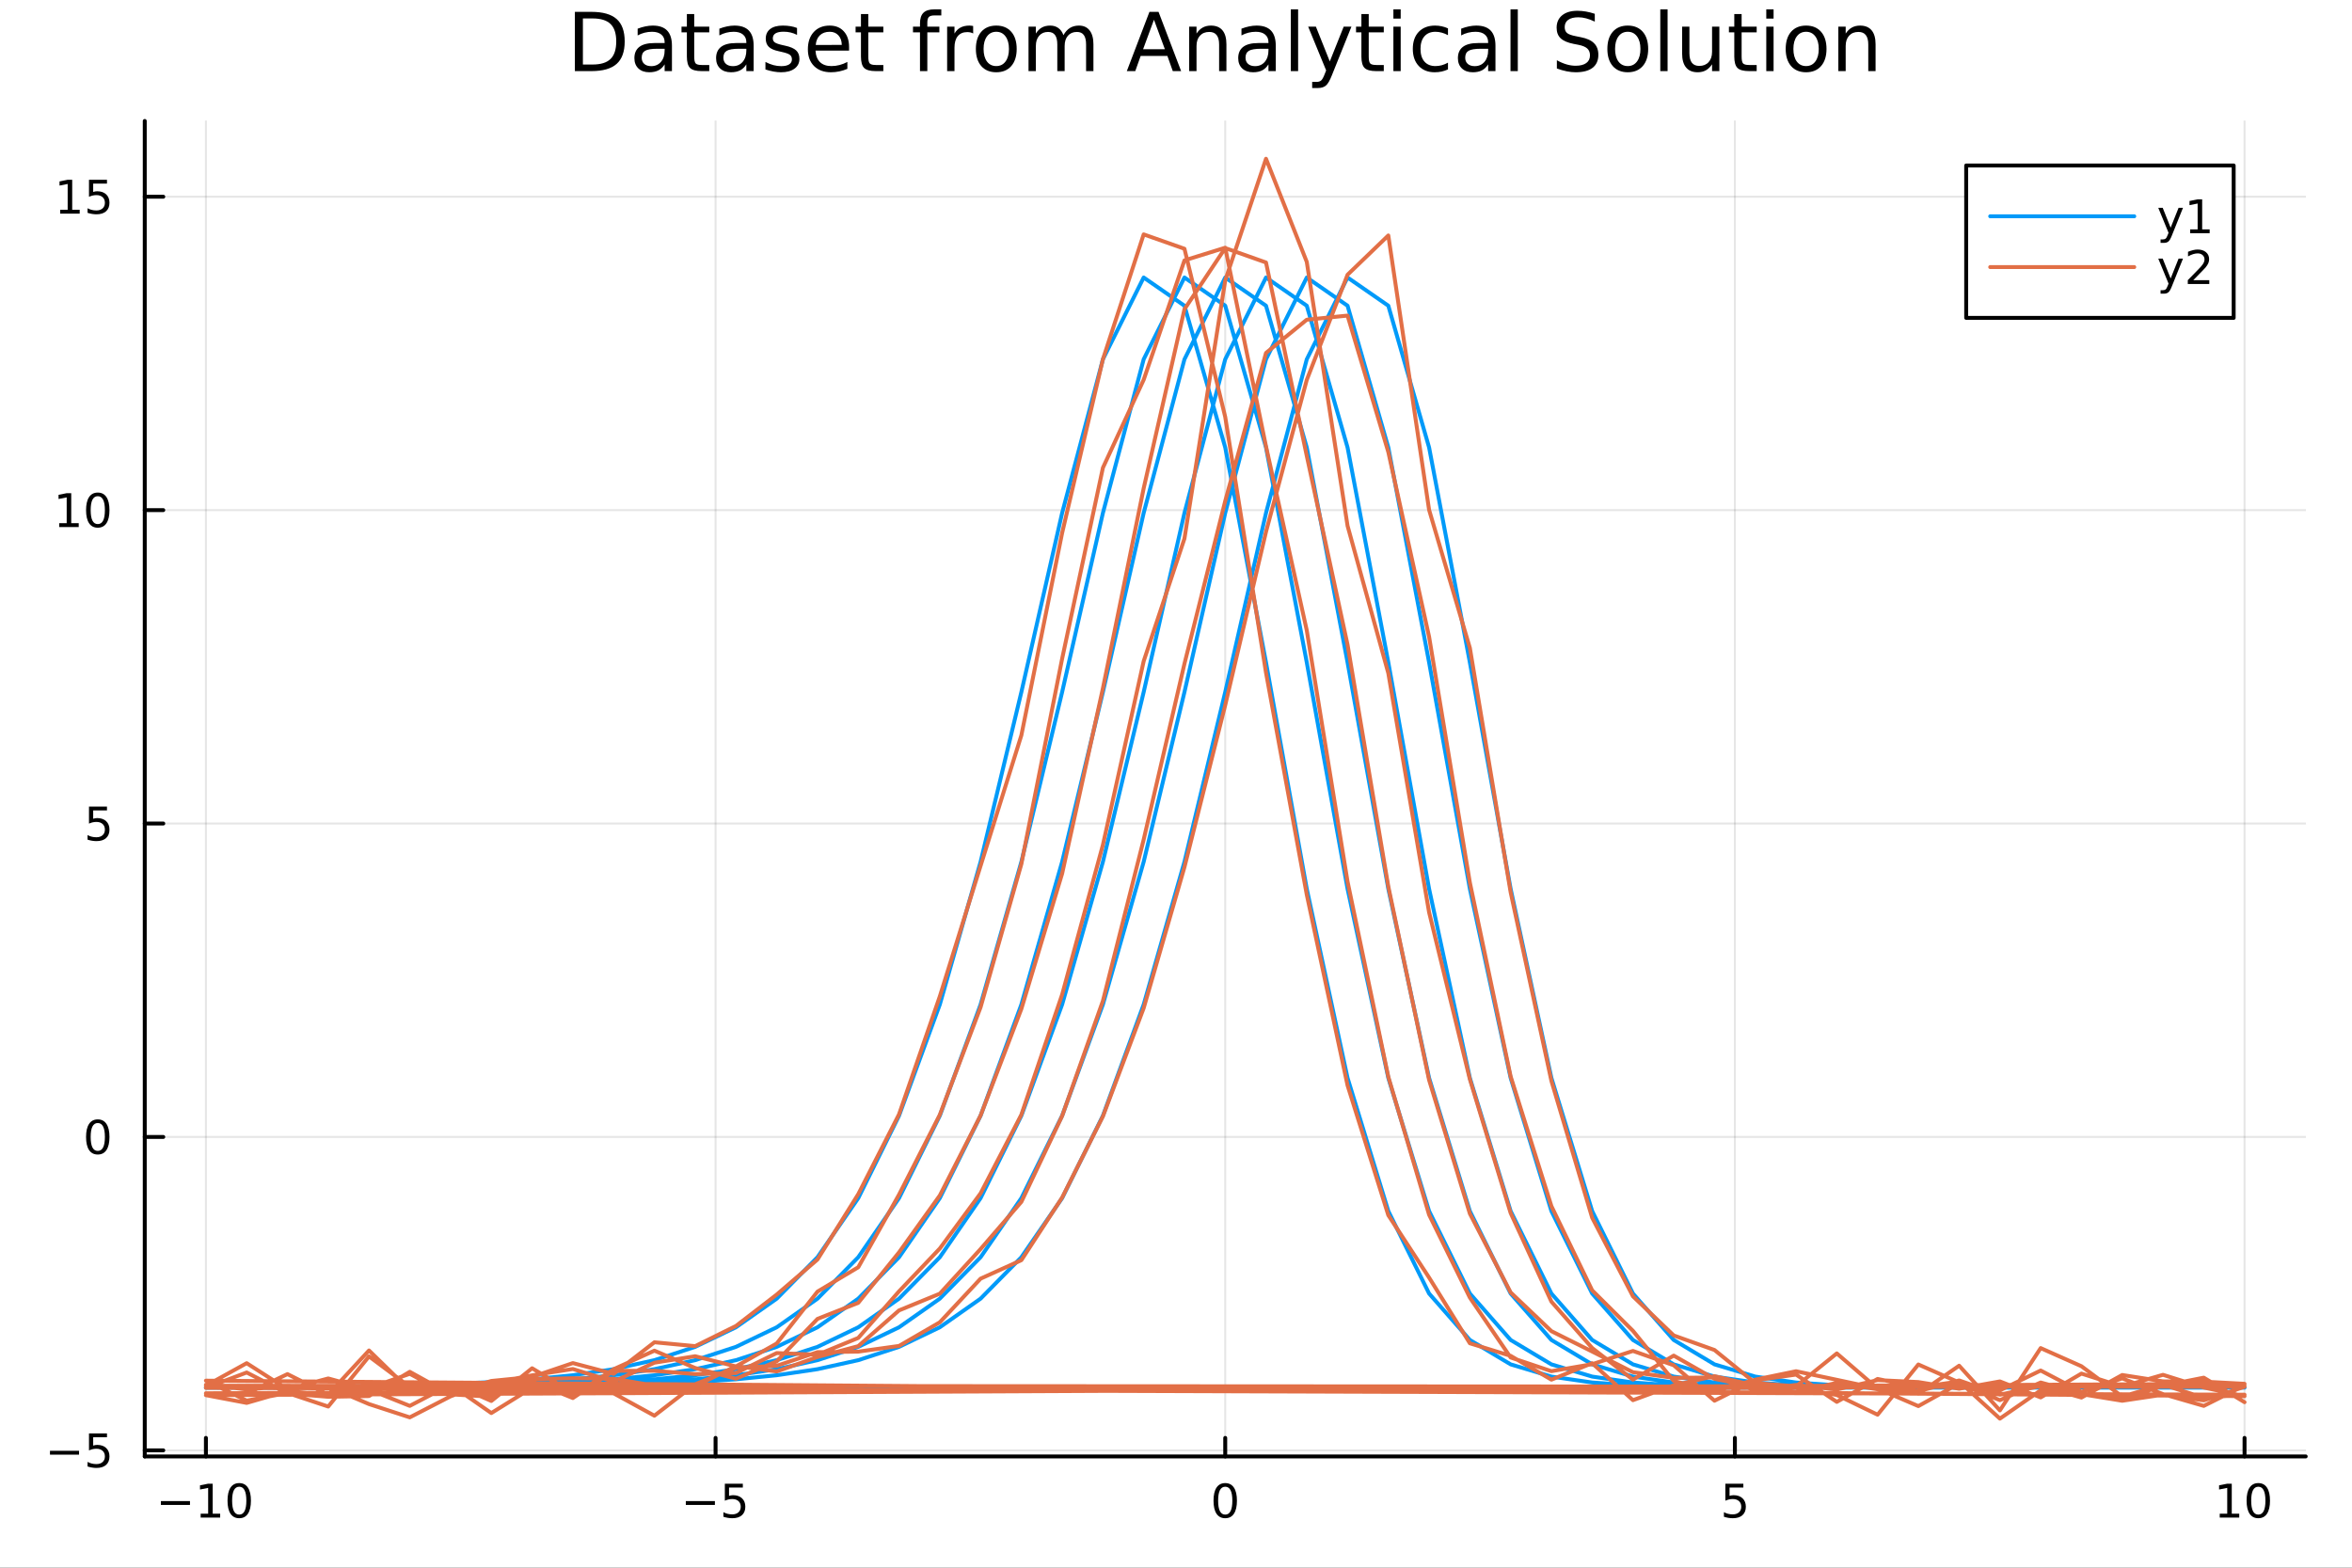 <?xml version="1.0" encoding="utf-8"?>
<svg xmlns="http://www.w3.org/2000/svg" xmlns:xlink="http://www.w3.org/1999/xlink" width="600" height="400" viewBox="0 0 2400 1600">
<rect x="0" y="0" width="2400" height="1600" fill="#333333" stroke="none"/>
<defs>
  <clipPath id="clip900">
    <rect x="0" y="0" width="2400" height="1600"/>
  </clipPath>
</defs>
<path clip-path="url(#clip900)" d="M0 1600 L2400 1600 L2400 0 L0 0  Z" fill="#ffffff" fill-rule="evenodd" fill-opacity="1"/>
<defs>
  <clipPath id="clip901">
    <rect x="480" y="0" width="1681" height="1600"/>
  </clipPath>
</defs>
<path clip-path="url(#clip900)" d="M147.709 1486.45 L2352.76 1486.45 L2352.76 123.472 L147.709 123.472  Z" fill="#ffffff" fill-rule="evenodd" fill-opacity="1"/>
<defs>
  <clipPath id="clip902">
    <rect x="147" y="123" width="2206" height="1364"/>
  </clipPath>
</defs>
<polyline clip-path="url(#clip902)" style="stroke:#000000; stroke-linecap:round; stroke-linejoin:round; stroke-width:2; stroke-opacity:0.1; fill:none" points="210.116,1486.45 210.116,123.472 "/>
<polyline clip-path="url(#clip902)" style="stroke:#000000; stroke-linecap:round; stroke-linejoin:round; stroke-width:2; stroke-opacity:0.1; fill:none" points="730.175,1486.45 730.175,123.472 "/>
<polyline clip-path="url(#clip902)" style="stroke:#000000; stroke-linecap:round; stroke-linejoin:round; stroke-width:2; stroke-opacity:0.1; fill:none" points="1250.23,1486.45 1250.23,123.472 "/>
<polyline clip-path="url(#clip902)" style="stroke:#000000; stroke-linecap:round; stroke-linejoin:round; stroke-width:2; stroke-opacity:0.1; fill:none" points="1770.29,1486.45 1770.29,123.472 "/>
<polyline clip-path="url(#clip902)" style="stroke:#000000; stroke-linecap:round; stroke-linejoin:round; stroke-width:2; stroke-opacity:0.1; fill:none" points="2290.35,1486.45 2290.35,123.472 "/>
<polyline clip-path="url(#clip902)" style="stroke:#000000; stroke-linecap:round; stroke-linejoin:round; stroke-width:2; stroke-opacity:0.1; fill:none" points="147.709,1480.25 2352.76,1480.25 "/>
<polyline clip-path="url(#clip902)" style="stroke:#000000; stroke-linecap:round; stroke-linejoin:round; stroke-width:2; stroke-opacity:0.1; fill:none" points="147.709,1160.38 2352.76,1160.38 "/>
<polyline clip-path="url(#clip902)" style="stroke:#000000; stroke-linecap:round; stroke-linejoin:round; stroke-width:2; stroke-opacity:0.1; fill:none" points="147.709,840.507 2352.76,840.507 "/>
<polyline clip-path="url(#clip902)" style="stroke:#000000; stroke-linecap:round; stroke-linejoin:round; stroke-width:2; stroke-opacity:0.1; fill:none" points="147.709,520.636 2352.76,520.636 "/>
<polyline clip-path="url(#clip902)" style="stroke:#000000; stroke-linecap:round; stroke-linejoin:round; stroke-width:2; stroke-opacity:0.1; fill:none" points="147.709,200.765 2352.76,200.765 "/>
<polyline clip-path="url(#clip900)" style="stroke:#000000; stroke-linecap:round; stroke-linejoin:round; stroke-width:4; stroke-opacity:1; fill:none" points="147.709,1486.45 2352.76,1486.45 "/>
<polyline clip-path="url(#clip900)" style="stroke:#000000; stroke-linecap:round; stroke-linejoin:round; stroke-width:4; stroke-opacity:1; fill:none" points="210.116,1486.45 210.116,1467.55 "/>
<polyline clip-path="url(#clip900)" style="stroke:#000000; stroke-linecap:round; stroke-linejoin:round; stroke-width:4; stroke-opacity:1; fill:none" points="730.175,1486.45 730.175,1467.55 "/>
<polyline clip-path="url(#clip900)" style="stroke:#000000; stroke-linecap:round; stroke-linejoin:round; stroke-width:4; stroke-opacity:1; fill:none" points="1250.23,1486.45 1250.23,1467.55 "/>
<polyline clip-path="url(#clip900)" style="stroke:#000000; stroke-linecap:round; stroke-linejoin:round; stroke-width:4; stroke-opacity:1; fill:none" points="1770.29,1486.45 1770.29,1467.55 "/>
<polyline clip-path="url(#clip900)" style="stroke:#000000; stroke-linecap:round; stroke-linejoin:round; stroke-width:4; stroke-opacity:1; fill:none" points="2290.35,1486.45 2290.35,1467.55 "/>
<path clip-path="url(#clip900)" d="M164.179 1532.02 L193.855 1532.02 L193.855 1535.95 L164.179 1535.95 L164.179 1532.02 Z" fill="#000000" fill-rule="nonzero" fill-opacity="1" /><path clip-path="url(#clip900)" d="M204.758 1544.91 L212.396 1544.91 L212.396 1518.55 L204.086 1520.21 L204.086 1515.95 L212.35 1514.29 L217.026 1514.29 L217.026 1544.91 L224.665 1544.91 L224.665 1548.85 L204.758 1548.85 L204.758 1544.91 Z" fill="#000000" fill-rule="nonzero" fill-opacity="1" /><path clip-path="url(#clip900)" d="M244.109 1517.37 Q240.498 1517.37 238.669 1520.93 Q236.864 1524.47 236.864 1531.6 Q236.864 1538.71 238.669 1542.27 Q240.498 1545.82 244.109 1545.82 Q247.743 1545.82 249.549 1542.27 Q251.378 1538.71 251.378 1531.6 Q251.378 1524.47 249.549 1520.93 Q247.743 1517.37 244.109 1517.37 M244.109 1513.66 Q249.919 1513.66 252.975 1518.27 Q256.054 1522.85 256.054 1531.6 Q256.054 1540.33 252.975 1544.94 Q249.919 1549.52 244.109 1549.52 Q238.299 1549.52 235.22 1544.94 Q232.165 1540.33 232.165 1531.6 Q232.165 1522.85 235.22 1518.27 Q238.299 1513.66 244.109 1513.66 Z" fill="#000000" fill-rule="nonzero" fill-opacity="1" /><path clip-path="url(#clip900)" d="M699.816 1532.02 L729.492 1532.02 L729.492 1535.95 L699.816 1535.95 L699.816 1532.02 Z" fill="#000000" fill-rule="nonzero" fill-opacity="1" /><path clip-path="url(#clip900)" d="M739.63 1514.29 L757.987 1514.29 L757.987 1518.22 L743.913 1518.22 L743.913 1526.7 Q744.931 1526.35 745.95 1526.19 Q746.968 1526 747.987 1526 Q753.774 1526 757.154 1529.17 Q760.533 1532.34 760.533 1537.76 Q760.533 1543.34 757.061 1546.44 Q753.589 1549.52 747.269 1549.52 Q745.093 1549.52 742.825 1549.15 Q740.58 1548.78 738.172 1548.04 L738.172 1543.34 Q740.255 1544.47 742.478 1545.03 Q744.7 1545.58 747.177 1545.58 Q751.181 1545.58 753.519 1543.48 Q755.857 1541.37 755.857 1537.76 Q755.857 1534.15 753.519 1532.04 Q751.181 1529.94 747.177 1529.94 Q745.302 1529.94 743.427 1530.35 Q741.575 1530.77 739.63 1531.65 L739.63 1514.29 Z" fill="#000000" fill-rule="nonzero" fill-opacity="1" /><path clip-path="url(#clip900)" d="M1250.23 1517.37 Q1246.62 1517.37 1244.79 1520.93 Q1242.99 1524.47 1242.99 1531.6 Q1242.99 1538.71 1244.79 1542.27 Q1246.62 1545.82 1250.23 1545.82 Q1253.87 1545.82 1255.67 1542.27 Q1257.5 1538.71 1257.5 1531.6 Q1257.5 1524.47 1255.67 1520.93 Q1253.87 1517.37 1250.23 1517.37 M1250.23 1513.66 Q1256.04 1513.66 1259.1 1518.27 Q1262.18 1522.85 1262.18 1531.6 Q1262.18 1540.33 1259.1 1544.94 Q1256.04 1549.52 1250.23 1549.52 Q1244.42 1549.52 1241.34 1544.94 Q1238.29 1540.33 1238.29 1531.6 Q1238.29 1522.85 1241.34 1518.27 Q1244.42 1513.66 1250.23 1513.66 Z" fill="#000000" fill-rule="nonzero" fill-opacity="1" /><path clip-path="url(#clip900)" d="M1760.57 1514.29 L1778.93 1514.29 L1778.93 1518.22 L1764.85 1518.22 L1764.85 1526.7 Q1765.87 1526.35 1766.89 1526.19 Q1767.91 1526 1768.93 1526 Q1774.71 1526 1778.09 1529.17 Q1781.47 1532.34 1781.47 1537.76 Q1781.47 1543.34 1778 1546.44 Q1774.53 1549.52 1768.21 1549.52 Q1766.03 1549.52 1763.76 1549.15 Q1761.52 1548.78 1759.11 1548.04 L1759.11 1543.34 Q1761.19 1544.47 1763.42 1545.03 Q1765.64 1545.58 1768.11 1545.58 Q1772.12 1545.58 1774.46 1543.48 Q1776.8 1541.37 1776.8 1537.76 Q1776.8 1534.15 1774.46 1532.04 Q1772.12 1529.94 1768.11 1529.94 Q1766.24 1529.94 1764.36 1530.35 Q1762.51 1530.77 1760.57 1531.65 L1760.57 1514.29 Z" fill="#000000" fill-rule="nonzero" fill-opacity="1" /><path clip-path="url(#clip900)" d="M2265.04 1544.91 L2272.68 1544.91 L2272.68 1518.55 L2264.37 1520.21 L2264.37 1515.95 L2272.63 1514.29 L2277.31 1514.29 L2277.31 1544.91 L2284.94 1544.91 L2284.94 1548.85 L2265.04 1548.85 L2265.04 1544.91 Z" fill="#000000" fill-rule="nonzero" fill-opacity="1" /><path clip-path="url(#clip900)" d="M2304.39 1517.37 Q2300.78 1517.37 2298.95 1520.93 Q2297.14 1524.47 2297.14 1531.6 Q2297.14 1538.71 2298.95 1542.27 Q2300.78 1545.82 2304.39 1545.82 Q2308.02 1545.82 2309.83 1542.27 Q2311.66 1538.71 2311.66 1531.6 Q2311.66 1524.47 2309.83 1520.93 Q2308.02 1517.37 2304.39 1517.37 M2304.39 1513.66 Q2310.2 1513.66 2313.25 1518.27 Q2316.33 1522.85 2316.33 1531.6 Q2316.33 1540.33 2313.25 1544.94 Q2310.2 1549.52 2304.39 1549.52 Q2298.58 1549.52 2295.5 1544.94 Q2292.44 1540.33 2292.44 1531.6 Q2292.44 1522.85 2295.5 1518.27 Q2298.58 1513.66 2304.39 1513.66 Z" fill="#000000" fill-rule="nonzero" fill-opacity="1" /><polyline clip-path="url(#clip900)" style="stroke:#000000; stroke-linecap:round; stroke-linejoin:round; stroke-width:4; stroke-opacity:1; fill:none" points="147.709,1486.45 147.709,123.472 "/>
<polyline clip-path="url(#clip900)" style="stroke:#000000; stroke-linecap:round; stroke-linejoin:round; stroke-width:4; stroke-opacity:1; fill:none" points="147.709,1480.25 166.607,1480.25 "/>
<polyline clip-path="url(#clip900)" style="stroke:#000000; stroke-linecap:round; stroke-linejoin:round; stroke-width:4; stroke-opacity:1; fill:none" points="147.709,1160.38 166.607,1160.38 "/>
<polyline clip-path="url(#clip900)" style="stroke:#000000; stroke-linecap:round; stroke-linejoin:round; stroke-width:4; stroke-opacity:1; fill:none" points="147.709,840.507 166.607,840.507 "/>
<polyline clip-path="url(#clip900)" style="stroke:#000000; stroke-linecap:round; stroke-linejoin:round; stroke-width:4; stroke-opacity:1; fill:none" points="147.709,520.636 166.607,520.636 "/>
<polyline clip-path="url(#clip900)" style="stroke:#000000; stroke-linecap:round; stroke-linejoin:round; stroke-width:4; stroke-opacity:1; fill:none" points="147.709,200.765 166.607,200.765 "/>
<path clip-path="url(#clip900)" d="M50.992 1480.7 L80.668 1480.7 L80.668 1484.64 L50.992 1484.64 L50.992 1480.7 Z" fill="#000000" fill-rule="nonzero" fill-opacity="1" /><path clip-path="url(#clip900)" d="M90.807 1462.97 L109.163 1462.97 L109.163 1466.9 L95.089 1466.9 L95.089 1475.38 Q96.108 1475.03 97.126 1474.87 Q98.145 1474.68 99.163 1474.68 Q104.95 1474.68 108.33 1477.85 Q111.709 1481.02 111.709 1486.44 Q111.709 1492.02 108.237 1495.12 Q104.765 1498.2 98.446 1498.2 Q96.27 1498.2 94.001 1497.83 Q91.756 1497.46 89.348 1496.72 L89.348 1492.02 Q91.432 1493.15 93.654 1493.71 Q95.876 1494.26 98.353 1494.26 Q102.358 1494.26 104.696 1492.16 Q107.033 1490.05 107.033 1486.44 Q107.033 1482.83 104.696 1480.72 Q102.358 1478.62 98.353 1478.62 Q96.478 1478.62 94.603 1479.03 Q92.751 1479.45 90.807 1480.33 L90.807 1462.97 Z" fill="#000000" fill-rule="nonzero" fill-opacity="1" /><path clip-path="url(#clip900)" d="M99.765 1146.18 Q96.154 1146.18 94.325 1149.74 Q92.52 1153.28 92.52 1160.41 Q92.52 1167.52 94.325 1171.08 Q96.154 1174.63 99.765 1174.63 Q103.399 1174.63 105.205 1171.08 Q107.033 1167.52 107.033 1160.41 Q107.033 1153.28 105.205 1149.74 Q103.399 1146.18 99.765 1146.18 M99.765 1142.47 Q105.575 1142.47 108.631 1147.08 Q111.709 1151.66 111.709 1160.41 Q111.709 1169.14 108.631 1173.75 Q105.575 1178.33 99.765 1178.33 Q93.955 1178.33 90.876 1173.75 Q87.821 1169.14 87.821 1160.41 Q87.821 1151.66 90.876 1147.08 Q93.955 1142.47 99.765 1142.47 Z" fill="#000000" fill-rule="nonzero" fill-opacity="1" /><path clip-path="url(#clip900)" d="M90.807 823.227 L109.163 823.227 L109.163 827.162 L95.089 827.162 L95.089 835.634 Q96.108 835.287 97.126 835.125 Q98.145 834.94 99.163 834.94 Q104.95 834.94 108.33 838.111 Q111.709 841.283 111.709 846.699 Q111.709 852.278 108.237 855.38 Q104.765 858.458 98.446 858.458 Q96.27 858.458 94.001 858.088 Q91.756 857.718 89.348 856.977 L89.348 852.278 Q91.432 853.412 93.654 853.968 Q95.876 854.523 98.353 854.523 Q102.358 854.523 104.696 852.417 Q107.033 850.31 107.033 846.699 Q107.033 843.088 104.696 840.982 Q102.358 838.875 98.353 838.875 Q96.478 838.875 94.603 839.292 Q92.751 839.708 90.807 840.588 L90.807 823.227 Z" fill="#000000" fill-rule="nonzero" fill-opacity="1" /><path clip-path="url(#clip900)" d="M60.413 533.981 L68.052 533.981 L68.052 507.616 L59.742 509.282 L59.742 505.023 L68.006 503.356 L72.682 503.356 L72.682 533.981 L80.321 533.981 L80.321 537.916 L60.413 537.916 L60.413 533.981 Z" fill="#000000" fill-rule="nonzero" fill-opacity="1" /><path clip-path="url(#clip900)" d="M99.765 506.435 Q96.154 506.435 94.325 510 Q92.52 513.541 92.52 520.671 Q92.52 527.777 94.325 531.342 Q96.154 534.884 99.765 534.884 Q103.399 534.884 105.205 531.342 Q107.033 527.777 107.033 520.671 Q107.033 513.541 105.205 510 Q103.399 506.435 99.765 506.435 M99.765 502.731 Q105.575 502.731 108.631 507.338 Q111.709 511.921 111.709 520.671 Q111.709 529.398 108.631 534.004 Q105.575 538.588 99.765 538.588 Q93.955 538.588 90.876 534.004 Q87.821 529.398 87.821 520.671 Q87.821 511.921 90.876 507.338 Q93.955 502.731 99.765 502.731 Z" fill="#000000" fill-rule="nonzero" fill-opacity="1" /><path clip-path="url(#clip900)" d="M61.409 214.11 L69.048 214.11 L69.048 187.745 L60.737 189.411 L60.737 185.152 L69.001 183.485 L73.677 183.485 L73.677 214.11 L81.316 214.11 L81.316 218.045 L61.409 218.045 L61.409 214.11 Z" fill="#000000" fill-rule="nonzero" fill-opacity="1" /><path clip-path="url(#clip900)" d="M90.807 183.485 L109.163 183.485 L109.163 187.421 L95.089 187.421 L95.089 195.893 Q96.108 195.546 97.126 195.384 Q98.145 195.198 99.163 195.198 Q104.95 195.198 108.33 198.37 Q111.709 201.541 111.709 206.958 Q111.709 212.536 108.237 215.638 Q104.765 218.717 98.446 218.717 Q96.27 218.717 94.001 218.346 Q91.756 217.976 89.348 217.235 L89.348 212.536 Q91.432 213.67 93.654 214.226 Q95.876 214.782 98.353 214.782 Q102.358 214.782 104.696 212.675 Q107.033 210.569 107.033 206.958 Q107.033 203.346 104.696 201.24 Q102.358 199.134 98.353 199.134 Q96.478 199.134 94.603 199.55 Q92.751 199.967 90.807 200.846 L90.807 183.485 Z" fill="#000000" fill-rule="nonzero" fill-opacity="1" /><path clip-path="url(#clip900)" d="M594.796 18.82 L594.796 65.852 L604.681 65.852 Q617.198 65.852 622.991 60.18 Q628.824 54.509 628.824 42.275 Q628.824 30.122 622.991 24.492 Q617.198 18.82 604.681 18.82 L594.796 18.82 M586.614 12.096 L603.425 12.096 Q621.006 12.096 629.229 19.428 Q637.452 26.72 637.452 42.275 Q637.452 57.912 629.189 65.244 Q620.925 72.576 603.425 72.576 L586.614 72.576 L586.614 12.096 Z" fill="#000000" fill-rule="nonzero" fill-opacity="1" /><path clip-path="url(#clip900)" d="M670.791 49.769 Q661.758 49.769 658.274 51.835 Q654.79 53.901 654.79 58.884 Q654.79 62.854 657.383 65.203 Q660.016 67.512 664.512 67.512 Q670.71 67.512 674.437 63.137 Q678.204 58.722 678.204 51.43 L678.204 49.769 L670.791 49.769 M685.658 46.691 L685.658 72.576 L678.204 72.576 L678.204 65.689 Q675.652 69.821 671.845 71.806 Q668.037 73.751 662.527 73.751 Q655.56 73.751 651.428 69.862 Q647.337 65.933 647.337 59.37 Q647.337 51.714 652.441 47.825 Q657.585 43.936 667.753 43.936 L678.204 43.936 L678.204 43.207 Q678.204 38.062 674.802 35.267 Q671.439 32.431 665.323 32.431 Q661.434 32.431 657.747 33.363 Q654.061 34.295 650.658 36.158 L650.658 29.272 Q654.75 27.692 658.598 26.922 Q662.446 26.112 666.092 26.112 Q675.936 26.112 680.797 31.216 Q685.658 36.32 685.658 46.691 Z" fill="#000000" fill-rule="nonzero" fill-opacity="1" /><path clip-path="url(#clip900)" d="M708.384 14.324 L708.384 27.206 L723.737 27.206 L723.737 32.999 L708.384 32.999 L708.384 57.628 Q708.384 63.178 709.883 64.758 Q711.422 66.338 716.08 66.338 L723.737 66.338 L723.737 72.576 L716.08 72.576 Q707.452 72.576 704.171 69.376 Q700.89 66.135 700.89 57.628 L700.89 32.999 L695.421 32.999 L695.421 27.206 L700.89 27.206 L700.89 14.324 L708.384 14.324 Z" fill="#000000" fill-rule="nonzero" fill-opacity="1" /><path clip-path="url(#clip900)" d="M754.159 49.769 Q745.125 49.769 741.642 51.835 Q738.158 53.901 738.158 58.884 Q738.158 62.854 740.75 65.203 Q743.384 67.512 747.88 67.512 Q754.078 67.512 757.805 63.137 Q761.572 58.722 761.572 51.43 L761.572 49.769 L754.159 49.769 M769.026 46.691 L769.026 72.576 L761.572 72.576 L761.572 65.689 Q759.02 69.821 755.212 71.806 Q751.404 73.751 745.895 73.751 Q738.928 73.751 734.796 69.862 Q730.704 65.933 730.704 59.37 Q730.704 51.714 735.808 47.825 Q740.953 43.936 751.121 43.936 L761.572 43.936 L761.572 43.207 Q761.572 38.062 758.169 35.267 Q754.807 32.431 748.69 32.431 Q744.801 32.431 741.115 33.363 Q737.429 34.295 734.026 36.158 L734.026 29.272 Q738.117 27.692 741.966 26.922 Q745.814 26.112 749.46 26.112 Q759.304 26.112 764.165 31.216 Q769.026 36.32 769.026 46.691 Z" fill="#000000" fill-rule="nonzero" fill-opacity="1" /><path clip-path="url(#clip900)" d="M813.302 28.543 L813.302 35.591 Q810.142 33.971 806.74 33.161 Q803.337 32.35 799.691 32.35 Q794.141 32.35 791.346 34.052 Q788.592 35.753 788.592 39.156 Q788.592 41.749 790.577 43.248 Q792.561 44.706 798.557 46.043 L801.109 46.61 Q809.049 48.311 812.37 51.43 Q815.733 54.509 815.733 60.059 Q815.733 66.378 810.71 70.064 Q805.727 73.751 796.977 73.751 Q793.331 73.751 789.361 73.022 Q785.432 72.333 781.057 70.915 L781.057 63.218 Q785.189 65.365 789.199 66.459 Q793.21 67.512 797.139 67.512 Q802.405 67.512 805.241 65.73 Q808.076 63.907 808.076 60.626 Q808.076 57.588 806.01 55.967 Q803.985 54.347 797.058 52.848 L794.465 52.24 Q787.538 50.782 784.46 47.785 Q781.381 44.746 781.381 39.48 Q781.381 33.08 785.918 29.596 Q790.455 26.112 798.8 26.112 Q802.932 26.112 806.578 26.72 Q810.223 27.327 813.302 28.543 Z" fill="#000000" fill-rule="nonzero" fill-opacity="1" /><path clip-path="url(#clip900)" d="M866.409 48.028 L866.409 51.673 L832.139 51.673 Q832.625 59.37 836.757 63.421 Q840.929 67.431 848.342 67.431 Q852.636 67.431 856.647 66.378 Q860.698 65.325 864.668 63.218 L864.668 70.267 Q860.657 71.968 856.444 72.86 Q852.231 73.751 847.897 73.751 Q837.04 73.751 830.68 67.431 Q824.361 61.112 824.361 50.337 Q824.361 39.197 830.356 32.675 Q836.392 26.112 846.601 26.112 Q855.756 26.112 861.062 32.026 Q866.409 37.9 866.409 48.028 M858.956 45.84 Q858.875 39.723 855.513 36.077 Q852.191 32.431 846.682 32.431 Q840.443 32.431 836.676 35.956 Q832.949 39.48 832.382 45.88 L858.956 45.84 Z" fill="#000000" fill-rule="nonzero" fill-opacity="1" /><path clip-path="url(#clip900)" d="M886.016 14.324 L886.016 27.206 L901.369 27.206 L901.369 32.999 L886.016 32.999 L886.016 57.628 Q886.016 63.178 887.515 64.758 Q889.054 66.338 893.713 66.338 L901.369 66.338 L901.369 72.576 L893.713 72.576 Q885.084 72.576 881.803 69.376 Q878.522 66.135 878.522 57.628 L878.522 32.999 L873.053 32.999 L873.053 27.206 L878.522 27.206 L878.522 14.324 L886.016 14.324 Z" fill="#000000" fill-rule="nonzero" fill-opacity="1" /><path clip-path="url(#clip900)" d="M960.512 9.544 L960.512 15.742 L953.382 15.742 Q949.372 15.742 947.792 17.362 Q946.253 18.983 946.253 23.195 L946.253 27.206 L958.527 27.206 L958.527 32.999 L946.253 32.999 L946.253 72.576 L938.759 72.576 L938.759 32.999 L931.629 32.999 L931.629 27.206 L938.759 27.206 L938.759 24.046 Q938.759 16.471 942.283 13.028 Q945.807 9.544 953.463 9.544 L960.512 9.544 Z" fill="#000000" fill-rule="nonzero" fill-opacity="1" /><path clip-path="url(#clip900)" d="M993.041 34.173 Q991.785 33.444 990.286 33.12 Q988.828 32.756 987.045 32.756 Q980.726 32.756 977.323 36.888 Q973.961 40.979 973.961 48.676 L973.961 72.576 L966.467 72.576 L966.467 27.206 L973.961 27.206 L973.961 34.254 Q976.311 30.122 980.078 28.138 Q983.845 26.112 989.233 26.112 Q990.003 26.112 990.934 26.234 Q991.866 26.315 993 26.517 L993.041 34.173 Z" fill="#000000" fill-rule="nonzero" fill-opacity="1" /><path clip-path="url(#clip900)" d="M1016.62 32.431 Q1010.62 32.431 1007.14 37.131 Q1003.65 41.789 1003.65 49.931 Q1003.65 58.074 1007.1 62.773 Q1010.58 67.431 1016.62 67.431 Q1022.57 67.431 1026.06 62.732 Q1029.54 58.033 1029.54 49.931 Q1029.54 41.87 1026.06 37.171 Q1022.57 32.431 1016.62 32.431 M1016.62 26.112 Q1026.34 26.112 1031.89 32.431 Q1037.44 38.751 1037.44 49.931 Q1037.44 61.071 1031.89 67.431 Q1026.34 73.751 1016.62 73.751 Q1006.85 73.751 1001.3 67.431 Q995.795 61.071 995.795 49.931 Q995.795 38.751 1001.3 32.431 Q1006.85 26.112 1016.62 26.112 Z" fill="#000000" fill-rule="nonzero" fill-opacity="1" /><path clip-path="url(#clip900)" d="M1085.12 35.915 Q1087.91 30.892 1091.8 28.502 Q1095.69 26.112 1100.96 26.112 Q1108.05 26.112 1111.89 31.095 Q1115.74 36.037 1115.74 45.192 L1115.74 72.576 L1108.25 72.576 L1108.25 45.435 Q1108.25 38.913 1105.94 35.753 Q1103.63 32.594 1098.89 32.594 Q1093.1 32.594 1089.74 36.442 Q1086.37 40.29 1086.37 46.934 L1086.37 72.576 L1078.88 72.576 L1078.88 45.435 Q1078.88 38.873 1076.57 35.753 Q1074.26 32.594 1069.44 32.594 Q1063.73 32.594 1060.37 36.482 Q1057 40.331 1057 46.934 L1057 72.576 L1049.51 72.576 L1049.51 27.206 L1057 27.206 L1057 34.254 Q1059.56 30.082 1063.12 28.097 Q1066.69 26.112 1071.59 26.112 Q1076.53 26.112 1079.97 28.624 Q1083.46 31.135 1085.12 35.915 Z" fill="#000000" fill-rule="nonzero" fill-opacity="1" /><path clip-path="url(#clip900)" d="M1177.52 20.157 L1166.42 50.255 L1188.66 50.255 L1177.52 20.157 M1172.9 12.096 L1182.18 12.096 L1205.23 72.576 L1196.72 72.576 L1191.21 57.061 L1163.95 57.061 L1158.44 72.576 L1149.81 72.576 L1172.9 12.096 Z" fill="#000000" fill-rule="nonzero" fill-opacity="1" /><path clip-path="url(#clip900)" d="M1251.45 45.192 L1251.45 72.576 L1243.99 72.576 L1243.99 45.435 Q1243.99 38.994 1241.48 35.794 Q1238.97 32.594 1233.95 32.594 Q1227.91 32.594 1224.43 36.442 Q1220.94 40.29 1220.94 46.934 L1220.94 72.576 L1213.45 72.576 L1213.45 27.206 L1220.94 27.206 L1220.94 34.254 Q1223.62 30.163 1227.22 28.138 Q1230.87 26.112 1235.61 26.112 Q1243.43 26.112 1247.44 30.973 Q1251.45 35.794 1251.45 45.192 Z" fill="#000000" fill-rule="nonzero" fill-opacity="1" /><path clip-path="url(#clip900)" d="M1286.93 49.769 Q1277.9 49.769 1274.42 51.835 Q1270.93 53.901 1270.93 58.884 Q1270.93 62.854 1273.53 65.203 Q1276.16 67.512 1280.65 67.512 Q1286.85 67.512 1290.58 63.137 Q1294.35 58.722 1294.35 51.43 L1294.35 49.769 L1286.93 49.769 M1301.8 46.691 L1301.8 72.576 L1294.35 72.576 L1294.35 65.689 Q1291.79 69.821 1287.99 71.806 Q1284.18 73.751 1278.67 73.751 Q1271.7 73.751 1267.57 69.862 Q1263.48 65.933 1263.48 59.37 Q1263.48 51.714 1268.58 47.825 Q1273.73 43.936 1283.9 43.936 L1294.35 43.936 L1294.35 43.207 Q1294.35 38.062 1290.94 35.267 Q1287.58 32.431 1281.47 32.431 Q1277.58 32.431 1273.89 33.363 Q1270.2 34.295 1266.8 36.158 L1266.8 29.272 Q1270.89 27.692 1274.74 26.922 Q1278.59 26.112 1282.23 26.112 Q1292.08 26.112 1296.94 31.216 Q1301.8 36.32 1301.8 46.691 Z" fill="#000000" fill-rule="nonzero" fill-opacity="1" /><path clip-path="url(#clip900)" d="M1317.15 9.544 L1324.61 9.544 L1324.61 72.576 L1317.15 72.576 L1317.15 9.544 Z" fill="#000000" fill-rule="nonzero" fill-opacity="1" /><path clip-path="url(#clip900)" d="M1359.08 76.789 Q1355.92 84.891 1352.92 87.362 Q1349.93 89.833 1344.9 89.833 L1338.95 89.833 L1338.95 83.594 L1343.32 83.594 Q1346.4 83.594 1348.1 82.136 Q1349.8 80.678 1351.87 75.25 L1353.21 71.847 L1334.86 27.206 L1342.76 27.206 L1356.93 62.692 L1371.11 27.206 L1379.01 27.206 L1359.08 76.789 Z" fill="#000000" fill-rule="nonzero" fill-opacity="1" /><path clip-path="url(#clip900)" d="M1396.67 14.324 L1396.67 27.206 L1412.03 27.206 L1412.03 32.999 L1396.67 32.999 L1396.67 57.628 Q1396.67 63.178 1398.17 64.758 Q1399.71 66.338 1404.37 66.338 L1412.03 66.338 L1412.03 72.576 L1404.37 72.576 Q1395.74 72.576 1392.46 69.376 Q1389.18 66.135 1389.18 57.628 L1389.18 32.999 L1383.71 32.999 L1383.71 27.206 L1389.18 27.206 L1389.18 14.324 L1396.67 14.324 Z" fill="#000000" fill-rule="nonzero" fill-opacity="1" /><path clip-path="url(#clip900)" d="M1421.83 27.206 L1429.28 27.206 L1429.28 72.576 L1421.83 72.576 L1421.83 27.206 M1421.83 9.544 L1429.28 9.544 L1429.28 18.983 L1421.83 18.983 L1421.83 9.544 Z" fill="#000000" fill-rule="nonzero" fill-opacity="1" /><path clip-path="url(#clip900)" d="M1477.53 28.948 L1477.53 35.915 Q1474.37 34.173 1471.17 33.323 Q1468.01 32.431 1464.77 32.431 Q1457.52 32.431 1453.51 37.05 Q1449.5 41.627 1449.5 49.931 Q1449.5 58.236 1453.51 62.854 Q1457.52 67.431 1464.77 67.431 Q1468.01 67.431 1471.17 66.581 Q1474.37 65.689 1477.53 63.948 L1477.53 70.834 Q1474.41 72.292 1471.05 73.022 Q1467.73 73.751 1463.96 73.751 Q1453.71 73.751 1447.67 67.31 Q1441.64 60.869 1441.64 49.931 Q1441.64 38.832 1447.71 32.472 Q1453.83 26.112 1464.44 26.112 Q1467.89 26.112 1471.17 26.841 Q1474.45 27.53 1477.53 28.948 Z" fill="#000000" fill-rule="nonzero" fill-opacity="1" /><path clip-path="url(#clip900)" d="M1511.11 49.769 Q1502.08 49.769 1498.59 51.835 Q1495.11 53.901 1495.11 58.884 Q1495.11 62.854 1497.7 65.203 Q1500.34 67.512 1504.83 67.512 Q1511.03 67.512 1514.76 63.137 Q1518.52 58.722 1518.52 51.43 L1518.52 49.769 L1511.11 49.769 M1525.98 46.691 L1525.98 72.576 L1518.52 72.576 L1518.52 65.689 Q1515.97 69.821 1512.16 71.806 Q1508.36 73.751 1502.85 73.751 Q1495.88 73.751 1491.75 69.862 Q1487.66 65.933 1487.66 59.37 Q1487.66 51.714 1492.76 47.825 Q1497.9 43.936 1508.07 43.936 L1518.52 43.936 L1518.52 43.207 Q1518.52 38.062 1515.12 35.267 Q1511.76 32.431 1505.64 32.431 Q1501.75 32.431 1498.07 33.363 Q1494.38 34.295 1490.98 36.158 L1490.98 29.272 Q1495.07 27.692 1498.92 26.922 Q1502.77 26.112 1506.41 26.112 Q1516.26 26.112 1521.12 31.216 Q1525.98 36.32 1525.98 46.691 Z" fill="#000000" fill-rule="nonzero" fill-opacity="1" /><path clip-path="url(#clip900)" d="M1541.33 9.544 L1548.78 9.544 L1548.78 72.576 L1541.33 72.576 L1541.33 9.544 Z" fill="#000000" fill-rule="nonzero" fill-opacity="1" /><path clip-path="url(#clip900)" d="M1627.33 14.081 L1627.33 22.061 Q1622.67 19.833 1618.54 18.739 Q1614.41 17.646 1610.56 17.646 Q1603.88 17.646 1600.23 20.238 Q1596.63 22.831 1596.63 27.611 Q1596.63 31.621 1599.02 33.687 Q1601.45 35.713 1608.17 36.969 L1613.11 37.981 Q1622.27 39.723 1626.6 44.139 Q1630.98 48.514 1630.98 55.886 Q1630.98 64.677 1625.06 69.214 Q1619.19 73.751 1607.81 73.751 Q1603.51 73.751 1598.65 72.778 Q1593.83 71.806 1588.65 69.902 L1588.65 61.477 Q1593.63 64.272 1598.41 65.689 Q1603.19 67.107 1607.81 67.107 Q1614.81 67.107 1618.62 64.353 Q1622.43 61.598 1622.43 56.494 Q1622.43 52.038 1619.68 49.526 Q1616.96 47.015 1610.72 45.759 L1605.74 44.787 Q1596.58 42.964 1592.49 39.075 Q1588.4 35.186 1588.4 28.259 Q1588.4 20.238 1594.03 15.62 Q1599.7 11.002 1609.63 11.002 Q1613.88 11.002 1618.3 11.772 Q1622.71 12.542 1627.33 14.081 Z" fill="#000000" fill-rule="nonzero" fill-opacity="1" /><path clip-path="url(#clip900)" d="M1660.99 32.431 Q1655 32.431 1651.52 37.131 Q1648.03 41.789 1648.03 49.931 Q1648.03 58.074 1651.47 62.773 Q1654.96 67.431 1660.99 67.431 Q1666.95 67.431 1670.43 62.732 Q1673.92 58.033 1673.92 49.931 Q1673.92 41.87 1670.43 37.171 Q1666.95 32.431 1660.99 32.431 M1660.99 26.112 Q1670.72 26.112 1676.27 32.431 Q1681.82 38.751 1681.82 49.931 Q1681.82 61.071 1676.27 67.431 Q1670.72 73.751 1660.99 73.751 Q1651.23 73.751 1645.68 67.431 Q1640.17 61.071 1640.17 49.931 Q1640.17 38.751 1645.68 32.431 Q1651.23 26.112 1660.99 26.112 Z" fill="#000000" fill-rule="nonzero" fill-opacity="1" /><path clip-path="url(#clip900)" d="M1694.17 9.544 L1701.62 9.544 L1701.62 72.576 L1694.17 72.576 L1694.17 9.544 Z" fill="#000000" fill-rule="nonzero" fill-opacity="1" /><path clip-path="url(#clip900)" d="M1716.45 54.671 L1716.45 27.206 L1723.9 27.206 L1723.9 54.387 Q1723.9 60.828 1726.42 64.069 Q1728.93 67.269 1733.95 67.269 Q1739.99 67.269 1743.47 63.421 Q1747 59.573 1747 52.929 L1747 27.206 L1754.45 27.206 L1754.45 72.576 L1747 72.576 L1747 65.608 Q1744.28 69.74 1740.68 71.766 Q1737.11 73.751 1732.37 73.751 Q1724.55 73.751 1720.5 68.89 Q1716.45 64.029 1716.45 54.671 M1735.21 26.112 L1735.21 26.112 Z" fill="#000000" fill-rule="nonzero" fill-opacity="1" /><path clip-path="url(#clip900)" d="M1777.17 14.324 L1777.17 27.206 L1792.53 27.206 L1792.53 32.999 L1777.17 32.999 L1777.17 57.628 Q1777.17 63.178 1778.67 64.758 Q1780.21 66.338 1784.87 66.338 L1792.53 66.338 L1792.53 72.576 L1784.87 72.576 Q1776.24 72.576 1772.96 69.376 Q1769.68 66.135 1769.68 57.628 L1769.68 32.999 L1764.21 32.999 L1764.21 27.206 L1769.68 27.206 L1769.68 14.324 L1777.17 14.324 Z" fill="#000000" fill-rule="nonzero" fill-opacity="1" /><path clip-path="url(#clip900)" d="M1802.33 27.206 L1809.78 27.206 L1809.78 72.576 L1802.33 72.576 L1802.33 27.206 M1802.33 9.544 L1809.78 9.544 L1809.78 18.983 L1802.33 18.983 L1802.33 9.544 Z" fill="#000000" fill-rule="nonzero" fill-opacity="1" /><path clip-path="url(#clip900)" d="M1842.96 32.431 Q1836.97 32.431 1833.48 37.131 Q1830 41.789 1830 49.931 Q1830 58.074 1833.44 62.773 Q1836.93 67.431 1842.96 67.431 Q1848.92 67.431 1852.4 62.732 Q1855.88 58.033 1855.88 49.931 Q1855.88 41.87 1852.4 37.171 Q1848.92 32.431 1842.96 32.431 M1842.96 26.112 Q1852.68 26.112 1858.23 32.431 Q1863.78 38.751 1863.78 49.931 Q1863.78 61.071 1858.23 67.431 Q1852.68 73.751 1842.96 73.751 Q1833.2 73.751 1827.65 67.431 Q1822.14 61.071 1822.14 49.931 Q1822.14 38.751 1827.65 32.431 Q1833.2 26.112 1842.96 26.112 Z" fill="#000000" fill-rule="nonzero" fill-opacity="1" /><path clip-path="url(#clip900)" d="M1913.85 45.192 L1913.85 72.576 L1906.4 72.576 L1906.4 45.435 Q1906.4 38.994 1903.89 35.794 Q1901.37 32.594 1896.35 32.594 Q1890.32 32.594 1886.83 36.442 Q1883.35 40.29 1883.35 46.934 L1883.35 72.576 L1875.85 72.576 L1875.85 27.206 L1883.35 27.206 L1883.35 34.254 Q1886.02 30.163 1889.63 28.138 Q1893.27 26.112 1898.01 26.112 Q1905.83 26.112 1909.84 30.973 Q1913.85 35.794 1913.85 45.192 Z" fill="#000000" fill-rule="nonzero" fill-opacity="1" /><polyline clip-path="url(#clip902)" style="stroke:#009af9; stroke-linecap:round; stroke-linejoin:round; stroke-width:4; stroke-opacity:1; fill:none" points="210.116,1415.93 251.721,1415.75 293.326,1415.5 334.93,1415.12 376.535,1414.55 418.14,1413.7 459.744,1412.44 501.349,1410.56 542.954,1407.75 584.558,1403.58 626.163,1397.39 667.768,1388.2 709.372,1374.62 750.977,1354.63 792.581,1325.41 834.186,1283.12 875.791,1222.81 917.395,1138.69 959,1025.21 1000.6,879.562 1042.21,706.33 1083.81,523.558 1125.42,366.717 1167.02,283.224 1208.63,312.021 1250.23,456.662 1291.84,676.071 1333.44,907.162 1375.05,1100.15 1416.65,1236.04 1458.26,1320.19 1499.86,1367.59 1541.47,1392.49 1583.07,1404.96 1624.67,1410.99 1666.28,1413.84 1707.88,1415.16 1749.49,1415.77 1791.09,1416.04 1832.7,1416.17 1874.3,1416.23 1915.91,1416.25 1957.51,1416.27 1999.12,1416.27 2040.72,1416.27 2082.33,1416.27 2123.93,1416.27 2165.53,1416.27 2207.14,1416.27 2248.74,1416.27 2290.35,1416.27 210.116,1416.04 251.721,1415.93 293.326,1415.75 334.93,1415.5 376.535,1415.12 418.14,1414.55 459.744,1413.7 501.349,1412.44 542.954,1410.56 584.558,1407.75 626.163,1403.58 667.768,1397.39 709.372,1388.2 750.977,1374.62 792.581,1354.63 834.186,1325.41 875.791,1283.12 917.395,1222.81 959,1138.69 1000.6,1025.21 1042.21,879.562 1083.81,706.33 1125.42,523.558 1167.02,366.717 1208.63,283.224 1250.23,312.021 1291.84,456.662 1333.44,676.071 1375.05,907.162 1416.65,1100.15 1458.26,1236.04 1499.86,1320.19 1541.47,1367.59 1583.07,1392.49 1624.67,1404.96 1666.28,1410.99 1707.88,1413.84 1749.49,1415.16 1791.09,1415.77 1832.7,1416.04 1874.3,1416.17 1915.91,1416.23 1957.51,1416.25 1999.12,1416.27 2040.72,1416.27 2082.33,1416.27 2123.93,1416.27 2165.53,1416.27 2207.14,1416.27 2248.74,1416.27 2290.35,1416.27 210.116,1416.12 251.721,1416.04 293.326,1415.93 334.93,1415.75 376.535,1415.5 418.14,1415.12 459.744,1414.55 501.349,1413.7 542.954,1412.44 584.558,1410.56 626.163,1407.75 667.768,1403.58 709.372,1397.39 750.977,1388.2 792.581,1374.62 834.186,1354.63 875.791,1325.41 917.395,1283.12 959,1222.81 1000.6,1138.69 1042.21,1025.21 1083.81,879.562 1125.42,706.33 1167.02,523.558 1208.63,366.717 1250.23,283.224 1291.84,312.021 1333.44,456.662 1375.05,676.071 1416.65,907.162 1458.26,1100.15 1499.86,1236.04 1541.47,1320.19 1583.07,1367.59 1624.67,1392.49 1666.28,1404.96 1707.88,1410.99 1749.49,1413.84 1791.09,1415.16 1832.7,1415.77 1874.3,1416.04 1915.91,1416.17 1957.51,1416.23 1999.12,1416.25 2040.72,1416.27 2082.33,1416.27 2123.93,1416.27 2165.53,1416.27 2207.14,1416.27 2248.74,1416.27 2290.35,1416.27 210.116,1416.17 251.721,1416.12 293.326,1416.04 334.93,1415.93 376.535,1415.75 418.14,1415.5 459.744,1415.12 501.349,1414.55 542.954,1413.7 584.558,1412.44 626.163,1410.56 667.768,1407.75 709.372,1403.58 750.977,1397.39 792.581,1388.2 834.186,1374.62 875.791,1354.63 917.395,1325.41 959,1283.12 1000.6,1222.81 1042.21,1138.69 1083.81,1025.21 1125.42,879.562 1167.02,706.33 1208.63,523.558 1250.23,366.717 1291.84,283.224 1333.44,312.021 1375.05,456.662 1416.65,676.071 1458.26,907.162 1499.86,1100.15 1541.47,1236.04 1583.07,1320.19 1624.67,1367.59 1666.28,1392.49 1707.88,1404.96 1749.49,1410.99 1791.09,1413.84 1832.7,1415.16 1874.3,1415.77 1915.91,1416.04 1957.51,1416.17 1999.12,1416.23 2040.72,1416.25 2082.33,1416.27 2123.93,1416.27 2165.53,1416.27 2207.14,1416.27 2248.74,1416.27 2290.35,1416.27 210.116,1416.2 251.721,1416.17 293.326,1416.12 334.93,1416.04 376.535,1415.93 418.14,1415.75 459.744,1415.5 501.349,1415.12 542.954,1414.55 584.558,1413.7 626.163,1412.44 667.768,1410.56 709.372,1407.75 750.977,1403.58 792.581,1397.39 834.186,1388.2 875.791,1374.62 917.395,1354.63 959,1325.41 1000.6,1283.12 1042.21,1222.81 1083.81,1138.69 1125.42,1025.21 1167.02,879.562 1208.63,706.33 1250.23,523.558 1291.84,366.717 1333.44,283.224 1375.05,312.021 1416.65,456.662 1458.26,676.071 1499.86,907.162 1541.47,1100.15 1583.07,1236.04 1624.67,1320.19 1666.28,1367.59 1707.88,1392.49 1749.49,1404.96 1791.09,1410.99 1832.7,1413.84 1874.3,1415.16 1915.91,1415.77 1957.51,1416.04 1999.12,1416.17 2040.72,1416.23 2082.33,1416.25 2123.93,1416.27 2165.53,1416.27 2207.14,1416.27 2248.74,1416.27 2290.35,1416.27 210.116,1416.23 251.721,1416.2 293.326,1416.17 334.93,1416.12 376.535,1416.04 418.14,1415.93 459.744,1415.75 501.349,1415.5 542.954,1415.12 584.558,1414.55 626.163,1413.7 667.768,1412.44 709.372,1410.56 750.977,1407.75 792.581,1403.58 834.186,1397.39 875.791,1388.2 917.395,1374.62 959,1354.63 1000.6,1325.41 1042.21,1283.12 1083.81,1222.81 1125.42,1138.69 1167.02,1025.21 1208.63,879.562 1250.23,706.33 1291.84,523.558 1333.44,366.717 1375.05,283.224 1416.65,312.021 1458.26,456.662 1499.86,676.071 1541.47,907.162 1583.07,1100.15 1624.67,1236.04 1666.28,1320.19 1707.88,1367.59 1749.49,1392.49 1791.09,1404.96 1832.7,1410.99 1874.3,1413.84 1915.91,1415.16 1957.51,1415.77 1999.12,1416.04 2040.72,1416.17 2082.33,1416.23 2123.93,1416.25 2165.53,1416.27 2207.14,1416.27 2248.74,1416.27 2290.35,1416.27 "/>
<polyline clip-path="url(#clip902)" style="stroke:#e26f46; stroke-linecap:round; stroke-linejoin:round; stroke-width:4; stroke-opacity:1; fill:none" points="210.116,1413.27 251.721,1418.03 293.326,1414.82 334.93,1415.27 376.535,1433.02 418.14,1446.58 459.744,1425.13 501.349,1409.42 542.954,1405.28 584.558,1391.18 626.163,1402.14 667.768,1369.94 709.372,1373.88 750.977,1353.3 792.581,1321.25 834.186,1285.44 875.791,1218.75 917.395,1137.25 959,1016.93 1000.6,883.638 1042.21,750.478 1083.81,543.951 1125.42,366.68 1167.02,239.221 1208.63,253.888 1250.23,425.55 1291.84,686.584 1333.44,913.075 1375.05,1107.75 1416.65,1240.27 1458.26,1303.94 1499.86,1370.97 1541.47,1383.79 1583.07,1408.1 1624.67,1391.29 1666.28,1429.03 1707.88,1413.8 1749.49,1404.52 1791.09,1414.03 1832.7,1416.43 1874.3,1423.75 1915.91,1443.85 1957.51,1392.61 1999.12,1410.93 2040.72,1419.02 2082.33,1398.76 2123.93,1420.55 2165.53,1406.79 2207.14,1422.82 2248.74,1434.87 2290.35,1414.05 210.116,1423.92 251.721,1431.82 293.326,1419.85 334.93,1423.33 376.535,1416.59 418.14,1402.14 459.744,1424.2 501.349,1411.62 542.954,1403.67 584.558,1397.22 626.163,1410.13 667.768,1390.77 709.372,1384.19 750.977,1394.6 792.581,1371.19 834.186,1318.23 875.791,1293.34 917.395,1219.21 959,1137.75 1000.6,1027.96 1042.21,881.825 1083.81,672.276 1125.42,477.414 1167.02,387.612 1208.63,265.752 1250.23,252.81 1291.84,455.597 1333.44,643.325 1375.05,899.782 1416.65,1099.01 1458.26,1239.8 1499.86,1324.35 1541.47,1385.47 1583.07,1399.44 1624.67,1392.31 1666.28,1378.79 1707.88,1393.39 1749.49,1429.58 1791.09,1408.81 1832.7,1402.91 1874.3,1430.77 1915.91,1407.35 1957.51,1415.94 1999.12,1409.9 2040.72,1447.87 2082.33,1418.98 2123.93,1422.87 2165.53,1429.63 2207.14,1423.42 2248.74,1429.25 2290.35,1415.42 210.116,1414.27 251.721,1391.28 293.326,1417.95 334.93,1406.85 376.535,1418.19 418.14,1434.85 459.744,1413.13 501.349,1442.19 542.954,1416.36 584.558,1424.43 626.163,1397.42 667.768,1378.51 709.372,1396.2 750.977,1407.12 792.581,1389.4 834.186,1346.06 875.791,1329.65 917.395,1278.13 959,1220.1 1000.6,1138.5 1042.21,1029.71 1083.81,891.569 1125.42,702.504 1167.02,498.364 1208.63,315.622 1250.23,253.174 1291.84,267.897 1333.44,465.284 1375.05,658.015 1416.65,904.791 1458.26,1102.25 1499.86,1238.67 1541.47,1319.07 1583.07,1358.59 1624.67,1379.39 1666.28,1400.47 1707.88,1406.27 1749.49,1405.87 1791.09,1418.75 1832.7,1413.47 1874.3,1418.16 1915.91,1408.55 1957.51,1410.54 1999.12,1417.36 2040.72,1409.87 2082.33,1426.23 2123.93,1401.89 2165.53,1415.18 2207.14,1403.14 2248.74,1416.14 2290.35,1424.95 210.116,1409.12 251.721,1429.48 293.326,1421.67 334.93,1435.54 376.535,1384.36 418.14,1415.44 459.744,1421.77 501.349,1409.41 542.954,1409.99 584.558,1426.87 626.163,1399.06 667.768,1399.04 709.372,1402.39 750.977,1401.38 792.581,1380.95 834.186,1382.62 875.791,1365.5 917.395,1317.95 959,1274.25 1000.6,1217.92 1042.21,1137.68 1083.81,1015.05 1125.42,862.314 1167.02,674.84 1208.63,549.679 1250.23,286.186 1291.84,162.047 1333.44,267.292 1375.05,536.633 1416.65,687.071 1458.26,931.119 1499.86,1101.49 1541.47,1238.04 1583.07,1328.46 1624.67,1375.81 1666.28,1408.08 1707.88,1383.55 1749.49,1407.27 1791.09,1415.84 1832.7,1420.72 1874.3,1411.35 1915.91,1417.94 1957.51,1422.53 1999.12,1393.86 2040.72,1439.48 2082.33,1375.88 2123.93,1394.39 2165.53,1425.32 2207.14,1413.24 2248.74,1426.55 2290.35,1423.44 210.116,1416.49 251.721,1400.79 293.326,1422.2 334.93,1425.59 376.535,1424.83 418.14,1400.09 459.744,1423.1 501.349,1425.48 542.954,1407.54 584.558,1406.63 626.163,1407.13 667.768,1414.15 709.372,1414.8 750.977,1394.27 792.581,1399.72 834.186,1384.96 875.791,1373.88 917.395,1337.4 959,1320.35 1000.6,1274.79 1042.21,1226.64 1083.81,1138.96 1125.42,1021.53 1167.02,856.859 1208.63,677.417 1250.23,511.335 1291.84,360.192 1333.44,326.302 1375.05,322.093 1416.65,461.365 1458.26,649.888 1499.86,900.76 1541.47,1098.64 1583.07,1231.02 1624.67,1316.95 1666.28,1358.27 1707.88,1409.41 1749.49,1420.1 1791.09,1408.06 1832.7,1399.49 1874.3,1408.25 1915.91,1417.11 1957.51,1419.92 1999.12,1408.88 2040.72,1423.44 2082.33,1414.59 2123.93,1426.36 2165.53,1403.33 2207.14,1409.83 2248.74,1410.1 2290.35,1412.32 210.116,1421.97 251.721,1422.3 293.326,1402.43 334.93,1423.22 376.535,1378.31 418.14,1418.89 459.744,1411.56 501.349,1429.85 542.954,1396.46 584.558,1421.56 626.163,1422.05 667.768,1444.87 709.372,1412.75 750.977,1395.9 792.581,1393.96 834.186,1380.02 875.791,1379.48 917.395,1373.67 959,1349.54 1000.6,1305.01 1042.21,1286.16 1083.81,1222.26 1125.42,1139.37 1167.02,1028.88 1208.63,884.992 1250.23,719.655 1291.84,542.795 1333.44,387.765 1375.05,280.397 1416.65,240.319 1458.26,520.379 1499.86,661.264 1541.47,910.644 1583.07,1103.22 1624.67,1242.84 1666.28,1323.03 1707.88,1362.97 1749.49,1377.82 1791.09,1411.53 1832.7,1414.89 1874.3,1381.3 1915.91,1417.18 1957.51,1435.08 1999.12,1411.98 2040.72,1429.03 2082.33,1411 2123.93,1422.26 2165.53,1427.96 2207.14,1414.31 2248.74,1406.05 2290.35,1431.09 "/>
<path clip-path="url(#clip900)" d="M2006.32 324.425 L2279.25 324.425 L2279.25 168.905 L2006.32 168.905  Z" fill="#ffffff" fill-rule="evenodd" fill-opacity="1"/>
<polyline clip-path="url(#clip900)" style="stroke:#000000; stroke-linecap:round; stroke-linejoin:round; stroke-width:4; stroke-opacity:1; fill:none" points="2006.32,324.425 2279.25,324.425 2279.25,168.905 2006.32,168.905 2006.32,324.425 "/>
<polyline clip-path="url(#clip900)" style="stroke:#009af9; stroke-linecap:round; stroke-linejoin:round; stroke-width:4; stroke-opacity:1; fill:none" points="2030.82,220.745 2177.82,220.745 "/>
<path clip-path="url(#clip900)" d="M2216.17 240.432 Q2214.36 245.062 2212.65 246.474 Q2210.93 247.886 2208.06 247.886 L2204.66 247.886 L2204.66 244.321 L2207.16 244.321 Q2208.92 244.321 2209.89 243.488 Q2210.87 242.654 2212.05 239.552 L2212.81 237.608 L2202.32 212.099 L2206.84 212.099 L2214.94 232.377 L2223.04 212.099 L2227.55 212.099 L2216.17 240.432 Z" fill="#000000" fill-rule="nonzero" fill-opacity="1" /><path clip-path="url(#clip900)" d="M2234.85 234.089 L2242.49 234.089 L2242.49 207.724 L2234.18 209.391 L2234.18 205.131 L2242.44 203.465 L2247.11 203.465 L2247.11 234.089 L2254.75 234.089 L2254.75 238.025 L2234.85 238.025 L2234.85 234.089 Z" fill="#000000" fill-rule="nonzero" fill-opacity="1" /><polyline clip-path="url(#clip900)" style="stroke:#e26f46; stroke-linecap:round; stroke-linejoin:round; stroke-width:4; stroke-opacity:1; fill:none" points="2030.82,272.585 2177.82,272.585 "/>
<path clip-path="url(#clip900)" d="M2216.17 292.272 Q2214.36 296.902 2212.65 298.314 Q2210.93 299.726 2208.06 299.726 L2204.66 299.726 L2204.66 296.161 L2207.16 296.161 Q2208.92 296.161 2209.89 295.328 Q2210.87 294.494 2212.05 291.392 L2212.81 289.448 L2202.32 263.939 L2206.84 263.939 L2214.94 284.217 L2223.04 263.939 L2227.55 263.939 L2216.17 292.272 Z" fill="#000000" fill-rule="nonzero" fill-opacity="1" /><path clip-path="url(#clip900)" d="M2238.06 285.929 L2254.38 285.929 L2254.38 289.865 L2232.44 289.865 L2232.44 285.929 Q2235.1 283.175 2239.68 278.545 Q2244.29 273.893 2245.47 272.55 Q2247.72 270.027 2248.6 268.291 Q2249.5 266.531 2249.5 264.842 Q2249.5 262.087 2247.55 260.351 Q2245.63 258.615 2242.53 258.615 Q2240.33 258.615 2237.88 259.379 Q2235.45 260.143 2232.67 261.694 L2232.67 256.971 Q2235.49 255.837 2237.95 255.258 Q2240.4 254.68 2242.44 254.68 Q2247.81 254.68 2251 257.365 Q2254.2 260.05 2254.2 264.541 Q2254.2 266.67 2253.39 268.592 Q2252.6 270.49 2250.49 273.082 Q2249.92 273.754 2246.81 276.971 Q2243.71 280.166 2238.06 285.929 Z" fill="#000000" fill-rule="nonzero" fill-opacity="1" /></svg>

